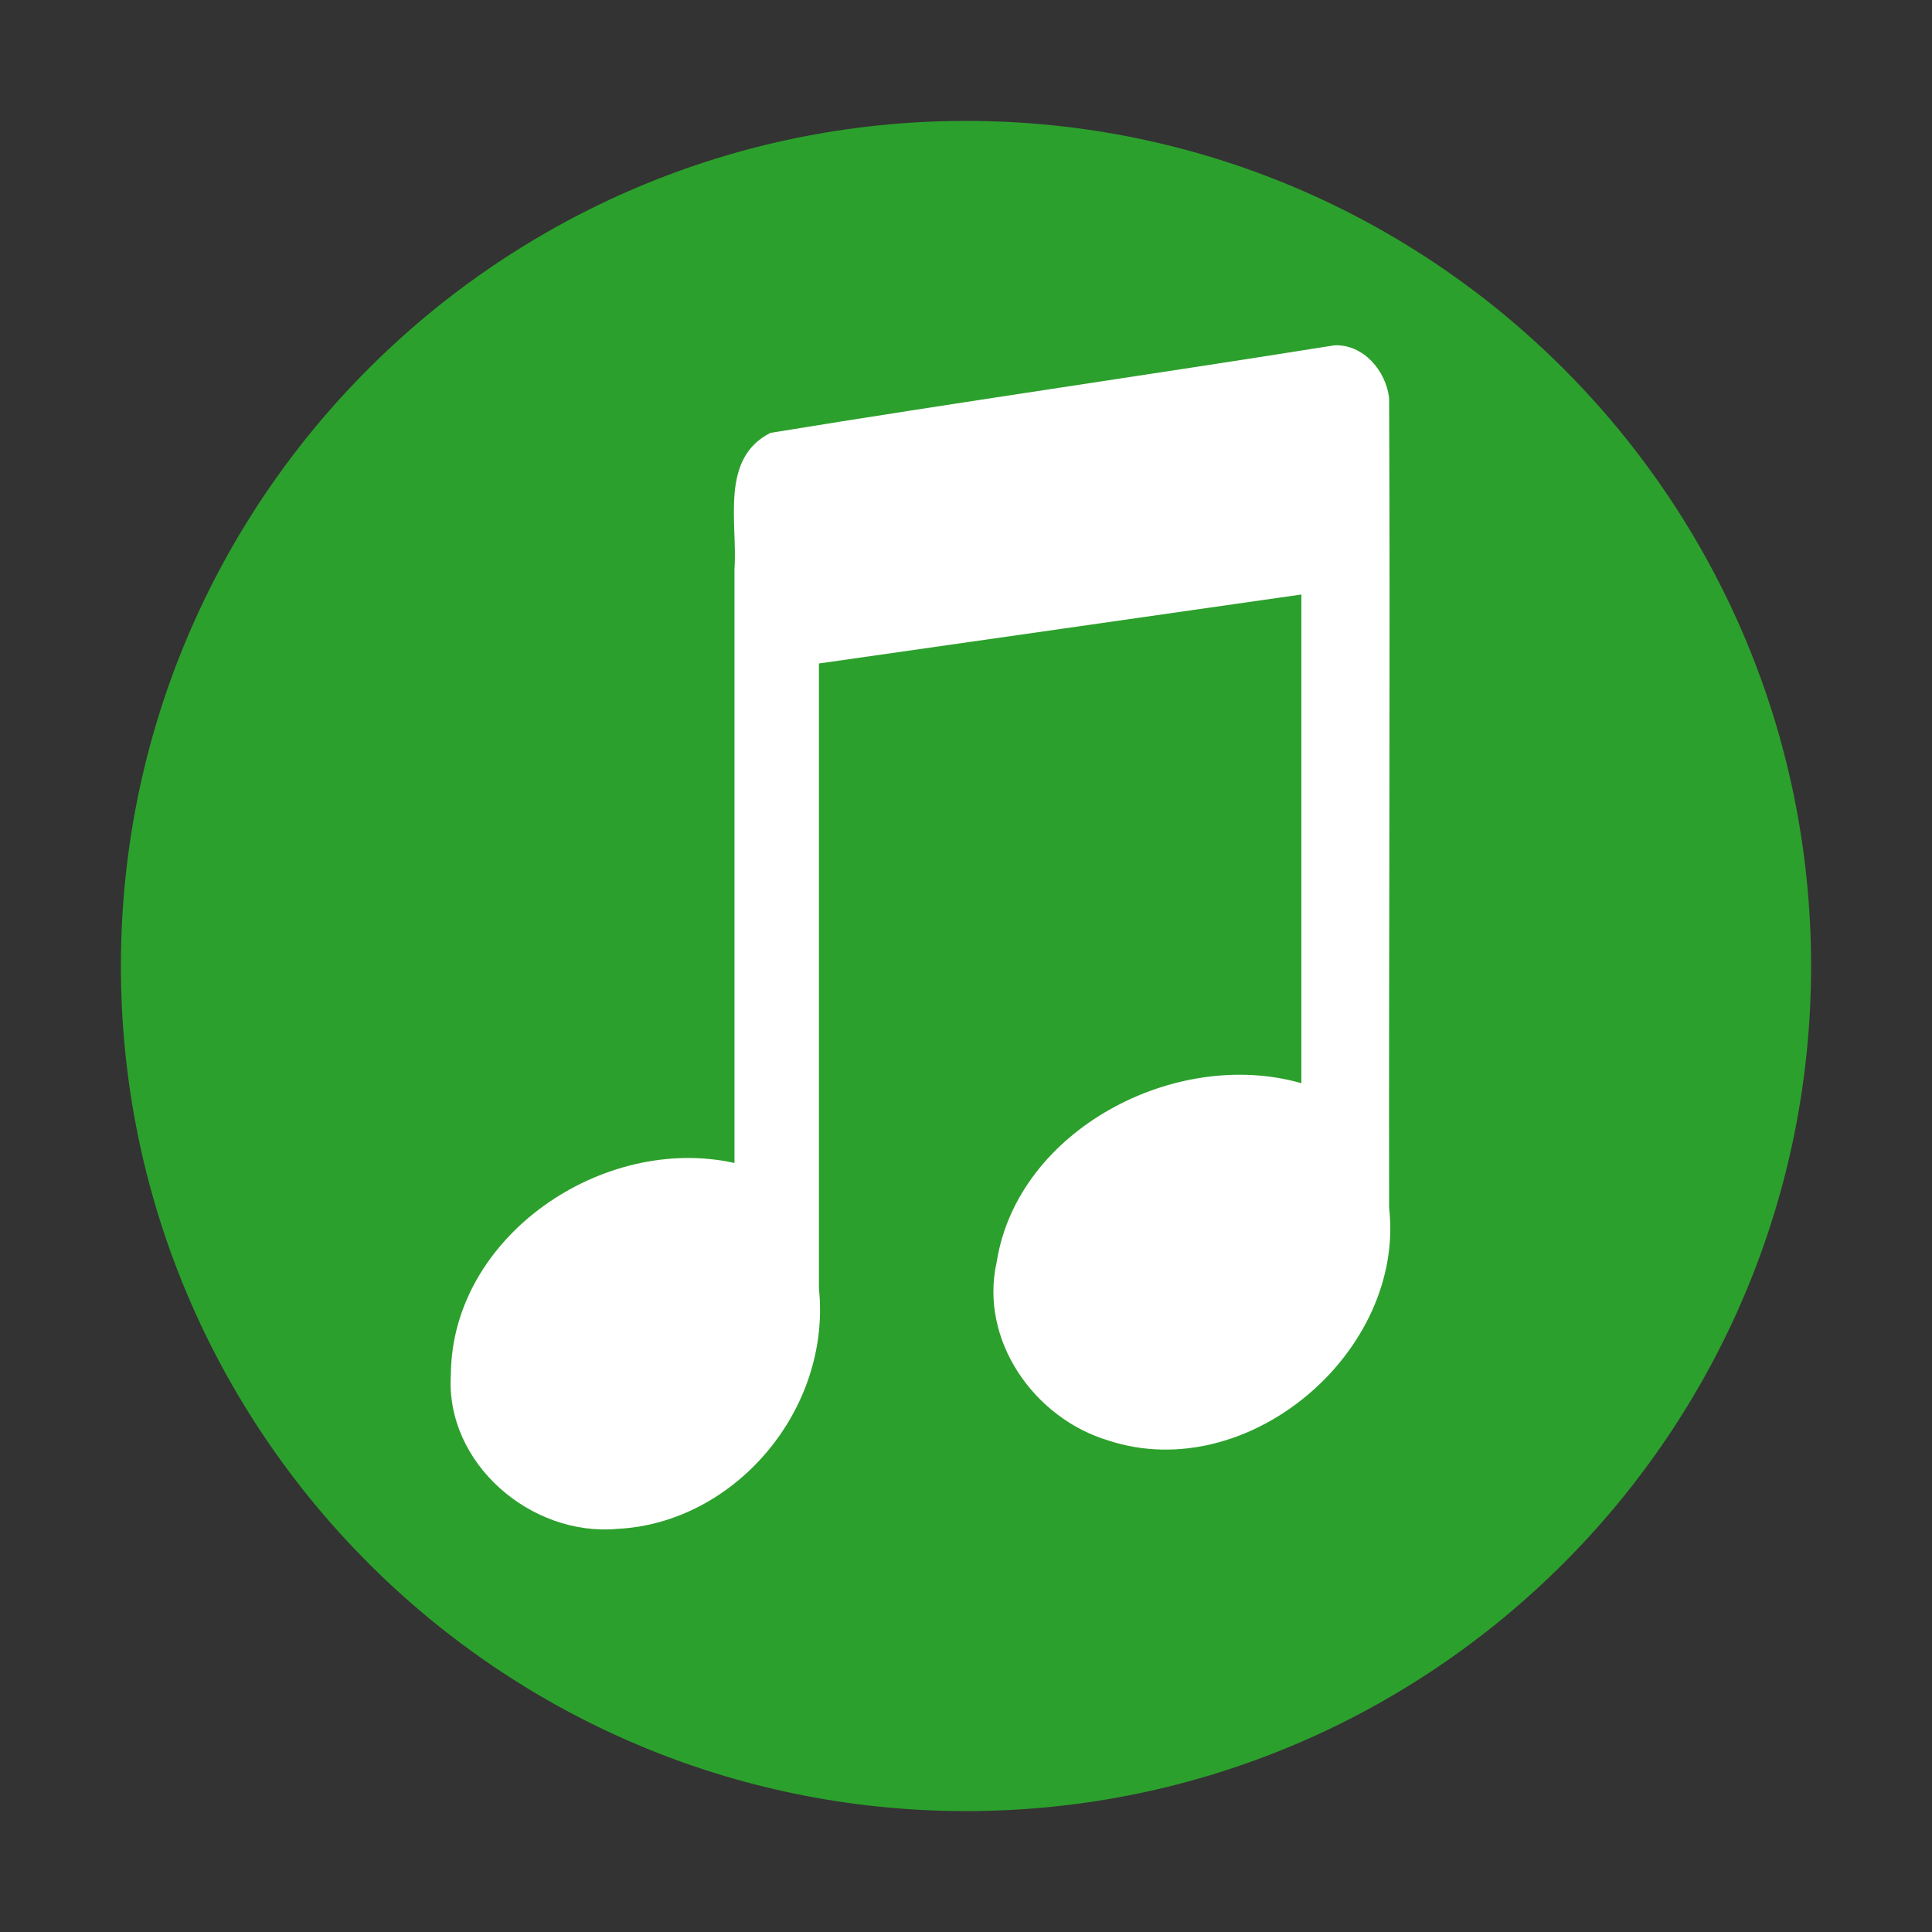 <?xml version="1.0" encoding="UTF-8" standalone="no"?>
<svg
   xmlns:dc="http://purl.org/dc/elements/1.1/"
   xmlns:cc="http://creativecommons.org/ns#"
   xmlns:rdf="http://www.w3.org/1999/02/22-rdf-syntax-ns#"
   xmlns:svg="http://www.w3.org/2000/svg"
   xmlns="http://www.w3.org/2000/svg"
   xmlns:sodipodi="http://sodipodi.sourceforge.net/DTD/sodipodi-0.dtd"
   xmlns:inkscape="http://www.inkscape.org/namespaces/inkscape"
   width="24"
   height="24"
   version="1"
   id="svg6"
   sodipodi:docname="emblem-music.svg"
   inkscape:version="0.92.4 (5da689c313, 2019-01-14)">
  <rect width="100%" height="100%" fill="#333333" stroke="none"/>
  <defs
     id="defs10" />
  <sodipodi:namedview
     pagecolor="#ffffff"
     bordercolor="#666666"
     borderopacity="1"
     objecttolerance="10"
     gridtolerance="10"
     guidetolerance="10"
     inkscape:pageopacity="0"
     inkscape:pageshadow="2"
     inkscape:window-width="1160"
     inkscape:window-height="480"
     id="namedview8"
     showgrid="false"
     inkscape:zoom="9.8333333"
     inkscape:cx="1.0677966"
     inkscape:cy="12"
     inkscape:window-x="0"
     inkscape:window-y="25"
     inkscape:window-maximized="0"
     inkscape:current-layer="svg6" />
  <path
     d="M 12,1.502 C 6.207,1.502 1.502,6.208 1.502,12 1.502,17.792 6.208,22.498 12,22.498 17.793,22.498 22.498,17.792 22.498,12 22.498,6.207 17.792,1.502 12,1.502 Z"
     id="path2"
     inkscape:connector-curvature="0"
     style="fill:#2ca02c" />
  <path
     d="M 16.575,4.29 C 14.242,4.662 11.903,4.996 9.572,5.377 8.938,5.694 9.165,6.5 9.124,7.068 v 7.379 c -1.63,-0.362 -3.51,0.905 -3.523,2.625 -0.073,1.105 0.996,2.02 2.072,1.92 1.459,-0.075 2.657,-1.484 2.5,-2.987 V 8.242 c 1.924,-0.276 4.07,-0.58 5.993,-0.857 v 6.071 c -1.56,-0.448 -3.527,0.58 -3.785,2.222 -0.217,0.968 0.462,1.94 1.389,2.217 1.735,0.567 3.69,-1.105 3.486,-2.893 -0.005,-3.353 0.015,-6.706 0,-10.06 C 17.216,4.609 16.939,4.273 16.575,4.29 Z"
     id="path4"
     inkscape:connector-curvature="0"
     style="fill:#ffffff" />
</svg>

